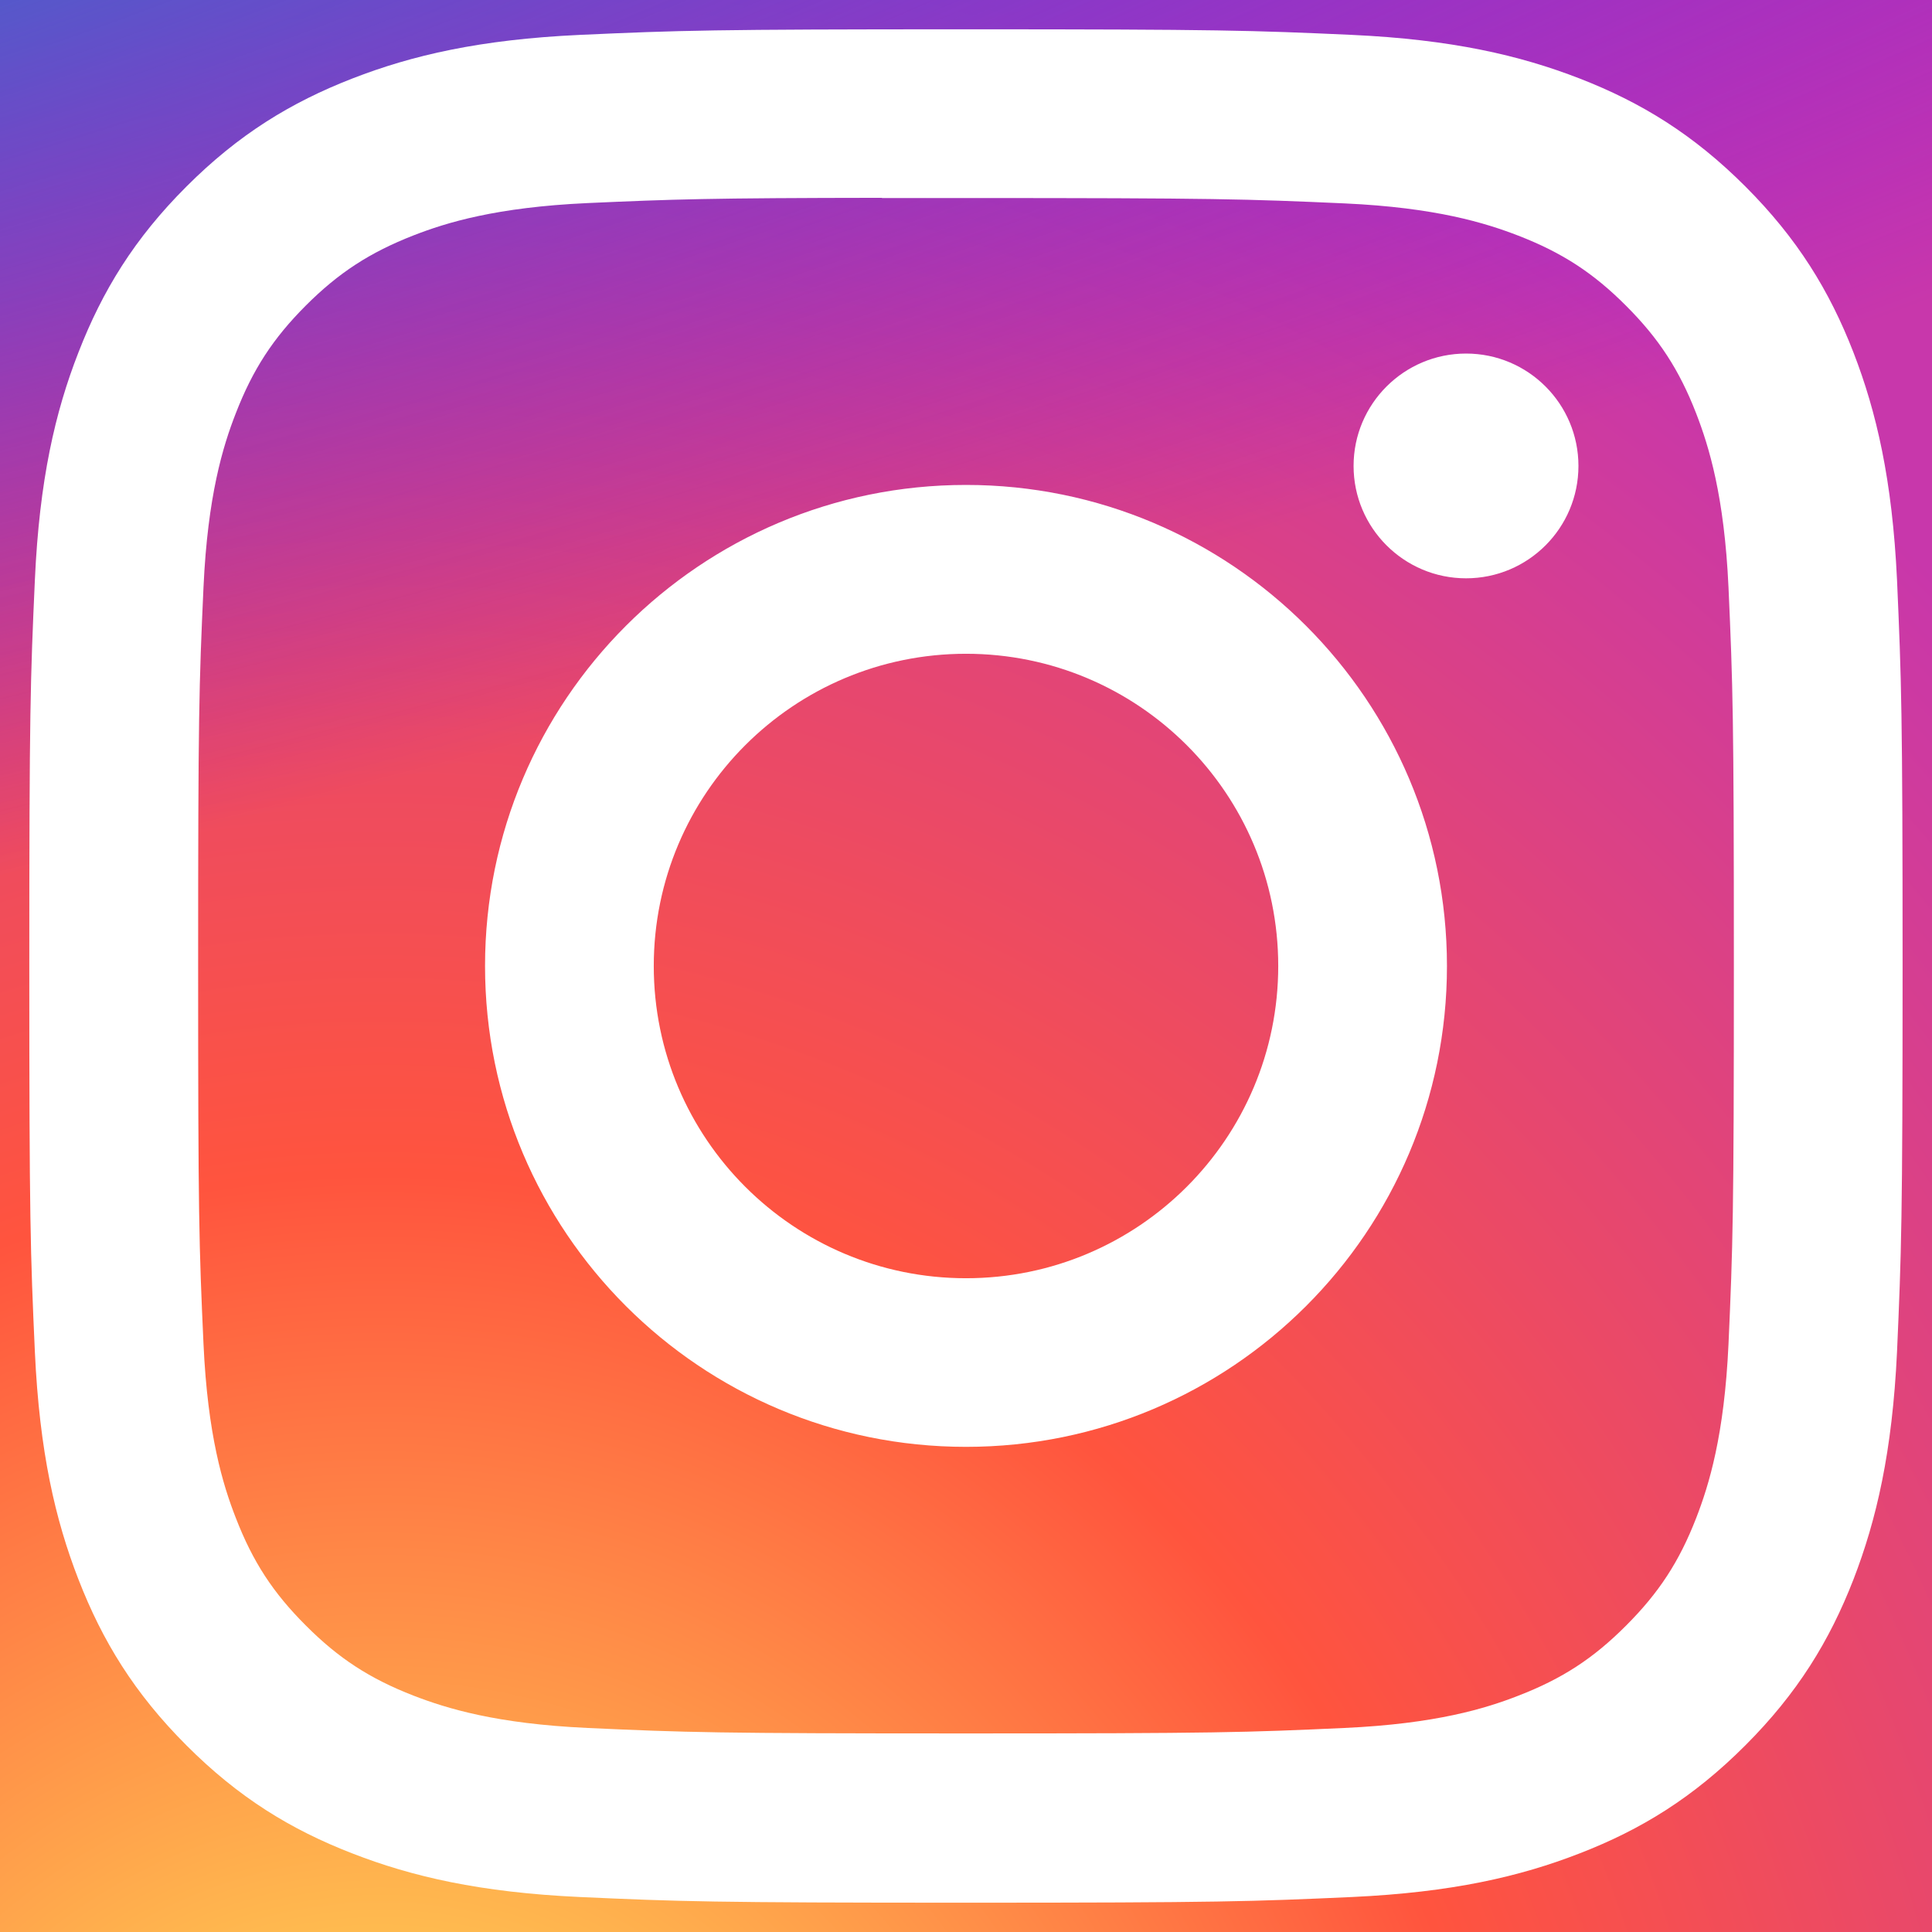 <svg width="18" height="18" viewBox="0 0 18 18" fill="none" xmlns="http://www.w3.org/2000/svg">
<rect width="18" height="18" fill="#131415"/>
<g clip-path="url(#clip0_690_56)">
<rect width="1280" height="7213" transform="translate(-1135 -71)" fill="white"/>
<g clip-path="url(#clip1_690_56)">
<path d="M9.006 -2.818C4.071 -2.818 2.628 -2.813 2.347 -2.79C1.335 -2.706 0.704 -2.546 0.018 -2.204C-0.511 -1.942 -0.928 -1.637 -1.34 -1.21C-2.09 -0.432 -2.545 0.526 -2.709 1.665C-2.789 2.217 -2.813 2.33 -2.817 5.153C-2.819 6.094 -2.817 7.333 -2.817 8.994C-2.817 13.925 -2.812 15.367 -2.788 15.646C-2.706 16.632 -2.552 17.252 -2.225 17.93C-1.599 19.228 -0.405 20.203 1.003 20.566C1.49 20.692 2.028 20.761 2.719 20.794C3.012 20.806 5.995 20.816 8.981 20.816C11.966 20.816 14.951 20.812 15.237 20.797C16.037 20.76 16.501 20.697 17.015 20.565C18.431 20.199 19.604 19.239 20.242 17.923C20.563 17.261 20.726 16.617 20.799 15.683C20.815 15.48 20.822 12.233 20.822 8.991C20.822 5.748 20.815 2.507 20.799 2.304C20.724 1.355 20.561 0.717 20.23 0.042C19.958 -0.51 19.657 -0.922 19.218 -1.344C18.436 -2.091 17.48 -2.545 16.34 -2.71C15.788 -2.79 15.678 -2.813 12.853 -2.818H9.006Z" fill="url(#paint0_radial_690_56)"/>
<path d="M9.006 -2.818C4.071 -2.818 2.628 -2.813 2.347 -2.79C1.335 -2.706 0.704 -2.546 0.018 -2.204C-0.511 -1.942 -0.928 -1.637 -1.34 -1.21C-2.09 -0.432 -2.545 0.526 -2.709 1.665C-2.789 2.217 -2.813 2.33 -2.817 5.153C-2.819 6.094 -2.817 7.333 -2.817 8.994C-2.817 13.925 -2.812 15.367 -2.788 15.646C-2.706 16.632 -2.552 17.252 -2.225 17.93C-1.599 19.228 -0.405 20.203 1.003 20.566C1.49 20.692 2.028 20.761 2.719 20.794C3.012 20.806 5.995 20.816 8.981 20.816C11.966 20.816 14.951 20.812 15.237 20.797C16.037 20.76 16.501 20.697 17.015 20.565C18.431 20.199 19.604 19.239 20.242 17.923C20.563 17.261 20.726 16.617 20.799 15.683C20.815 15.48 20.822 12.233 20.822 8.991C20.822 5.748 20.815 2.507 20.799 2.304C20.724 1.355 20.561 0.717 20.23 0.042C19.958 -0.51 19.657 -0.922 19.218 -1.344C18.436 -2.091 17.48 -2.545 16.34 -2.71C15.788 -2.79 15.678 -2.813 12.853 -2.818H9.006Z" fill="url(#paint1_radial_690_56)"/>
<path d="M9 0.273C6.63 0.273 6.333 0.283 5.402 0.325C4.473 0.368 3.839 0.515 3.284 0.731C2.71 0.954 2.223 1.252 1.738 1.737C1.252 2.222 0.954 2.709 0.731 3.283C0.514 3.838 0.367 4.472 0.325 5.401C0.283 6.332 0.273 6.63 0.273 9C0.273 11.37 0.283 11.666 0.325 12.597C0.368 13.526 0.515 14.16 0.731 14.715C0.954 15.289 1.252 15.776 1.737 16.261C2.222 16.747 2.709 17.046 3.283 17.268C3.838 17.484 4.472 17.631 5.401 17.674C6.332 17.716 6.629 17.727 8.999 17.727C11.37 17.727 11.666 17.716 12.597 17.674C13.526 17.631 14.161 17.484 14.716 17.268C15.29 17.046 15.776 16.747 16.261 16.261C16.746 15.776 17.045 15.289 17.268 14.716C17.483 14.16 17.63 13.526 17.674 12.597C17.715 11.666 17.726 11.37 17.726 9C17.726 6.63 17.715 6.332 17.674 5.401C17.63 4.472 17.483 3.838 17.268 3.283C17.045 2.709 16.746 2.222 16.261 1.737C15.776 1.252 15.29 0.954 14.716 0.731C14.159 0.515 13.525 0.368 12.596 0.325C11.665 0.283 11.368 0.273 8.998 0.273H9ZM8.217 1.845C8.45 1.845 8.709 1.845 9 1.845C11.33 1.845 11.607 1.854 12.527 1.895C13.378 1.934 13.839 2.077 14.147 2.196C14.554 2.354 14.845 2.543 15.15 2.849C15.455 3.154 15.645 3.445 15.803 3.852C15.922 4.16 16.065 4.621 16.104 5.472C16.145 6.392 16.154 6.669 16.154 8.998C16.154 11.327 16.145 11.603 16.104 12.523C16.065 13.374 15.922 13.836 15.803 14.143C15.645 14.55 15.455 14.84 15.15 15.145C14.845 15.451 14.555 15.64 14.147 15.798C13.84 15.918 13.378 16.06 12.527 16.099C11.607 16.141 11.33 16.15 9 16.15C6.67 16.15 6.394 16.141 5.474 16.099C4.623 16.06 4.161 15.917 3.853 15.798C3.446 15.64 3.155 15.451 2.85 15.145C2.544 14.84 2.355 14.55 2.197 14.142C2.077 13.835 1.935 13.373 1.896 12.522C1.854 11.602 1.846 11.326 1.846 8.995C1.846 6.665 1.854 6.39 1.896 5.47C1.935 4.619 2.077 4.157 2.197 3.85C2.355 3.443 2.544 3.152 2.85 2.846C3.155 2.541 3.446 2.352 3.853 2.193C4.161 2.073 4.623 1.931 5.474 1.892C6.279 1.856 6.591 1.845 8.217 1.843V1.845ZM13.659 3.294C13.081 3.294 12.611 3.763 12.611 4.341C12.611 4.919 13.081 5.388 13.659 5.388C14.237 5.388 14.706 4.919 14.706 4.341C14.706 3.763 14.237 3.294 13.659 3.294V3.294ZM9 4.518C6.525 4.518 4.519 6.525 4.519 9C4.519 11.475 6.525 13.48 9 13.48C11.475 13.48 13.481 11.475 13.481 9C13.481 6.525 11.475 4.518 9 4.518H9ZM9 6.091C10.607 6.091 11.909 7.393 11.909 9C11.909 10.606 10.607 11.909 9 11.909C7.394 11.909 6.091 10.606 6.091 9C6.091 7.393 7.394 6.091 9 6.091Z" fill="white"/>
</g>
</g>
<defs>
<radialGradient id="paint0_radial_690_56" cx="0" cy="0" r="1" gradientUnits="userSpaceOnUse" gradientTransform="translate(3.461 22.636) rotate(-90) scale(23.423 21.791)">
<stop stop-color="#FFDD55"/>
<stop offset="0.1" stop-color="#FFDD55"/>
<stop offset="0.5" stop-color="#FF543E"/>
<stop offset="1" stop-color="#C837AB"/>
</radialGradient>
<radialGradient id="paint1_radial_690_56" cx="0" cy="0" r="1" gradientUnits="userSpaceOnUse" gradientTransform="translate(-6.778 -1.116) rotate(78.678) scale(10.47 43.169)">
<stop stop-color="#3771C8"/>
<stop offset="0.128" stop-color="#3771C8"/>
<stop offset="1" stop-color="#6600FF" stop-opacity="0"/>
</radialGradient>
<clipPath id="clip0_690_56">
<rect width="1280" height="7213" fill="white" transform="translate(-1135 -71)"/>
</clipPath>
<clipPath id="clip1_690_56">
<rect width="24" height="23.999" fill="white" transform="translate(-3 -3)"/>
</clipPath>
</defs>
</svg>
